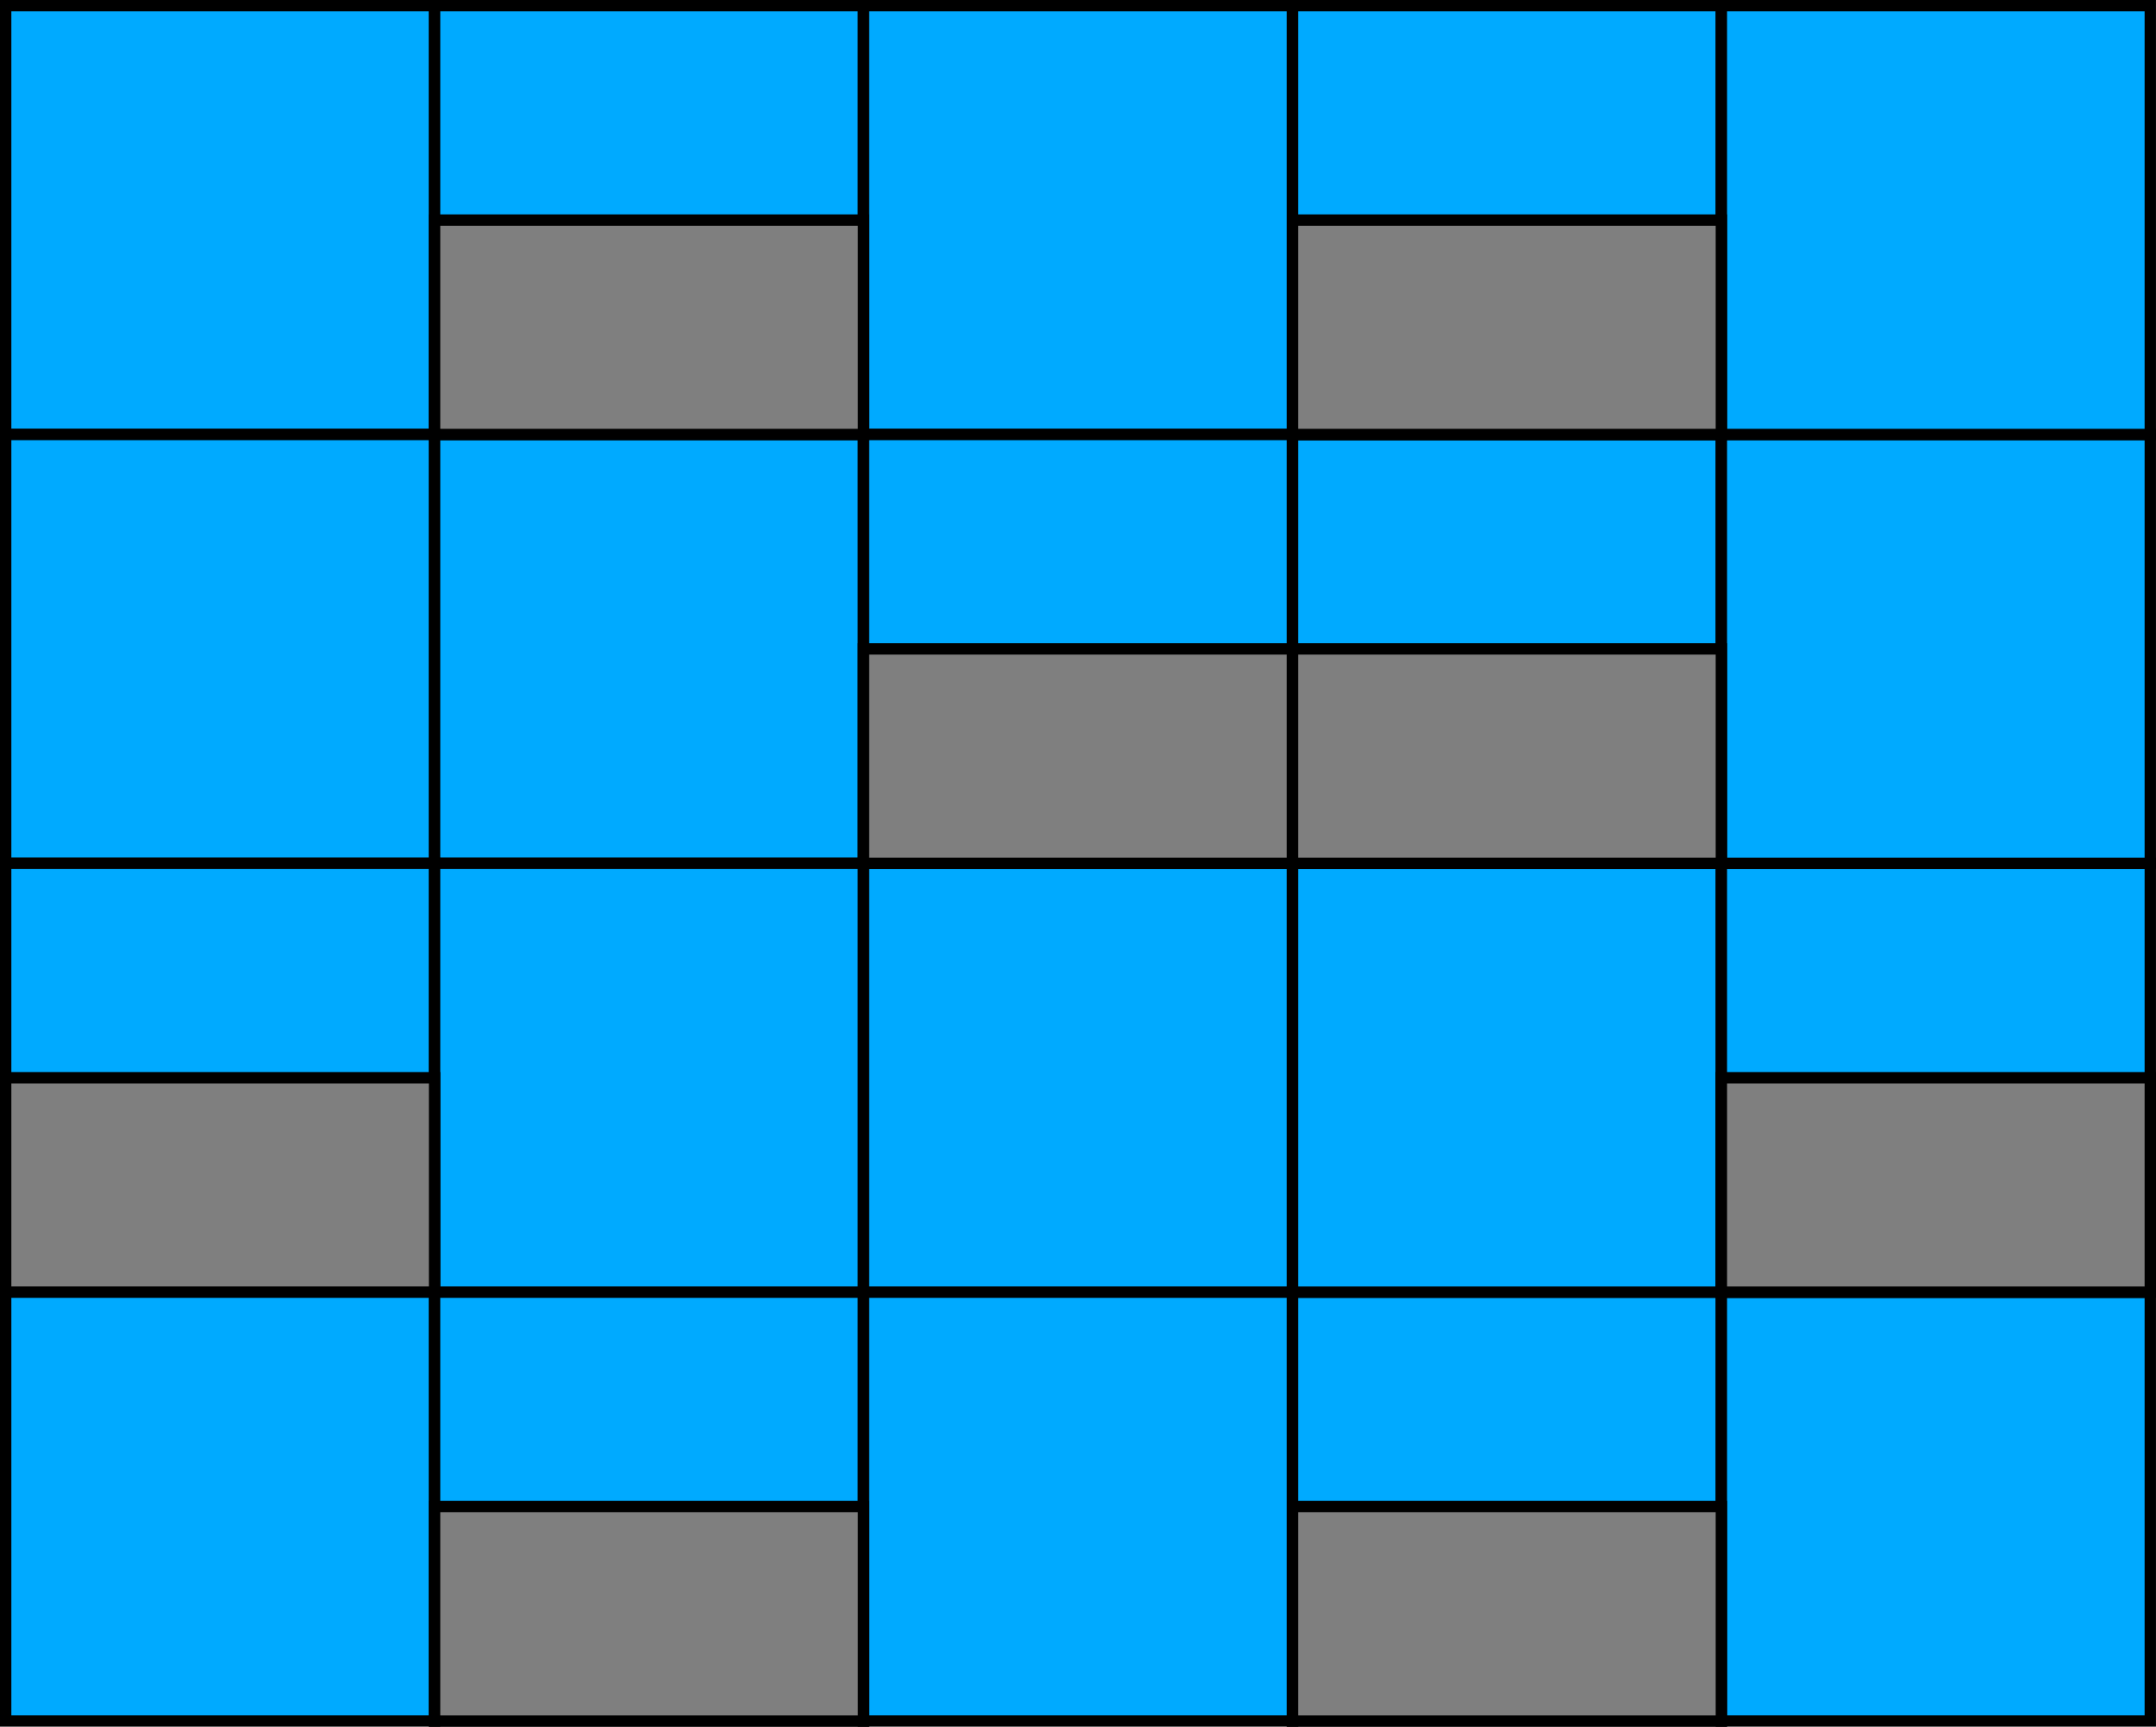 <?xml version="1.0" encoding="UTF-8" standalone="no"?>
<svg
   xmlns:dc="http://purl.org/dc/elements/1.1/"
   xmlns:cc="http://creativecommons.org/ns#"
   xmlns:rdf="http://www.w3.org/1999/02/22-rdf-syntax-ns#"
   xmlns:svg="http://www.w3.org/2000/svg"
   xmlns="http://www.w3.org/2000/svg"
   xmlns:sodipodi="http://sodipodi.sourceforge.net/DTD/sodipodi-0.dtd"
   xmlns:inkscape="http://www.inkscape.org/namespaces/inkscape"
   sodipodi:docname="draw03.svg"
   inkscape:version="1.0beta1 (32d4812, 2019-09-19)"
   id="svg8"
   version="1.1"
   viewBox="0 0 50.265 40.265"
   height="40.265mm"
   width="50.265mm">
  <defs
     id="defs2" />
  <sodipodi:namedview
     inkscape:window-maximized="0"
     inkscape:window-y="23"
     inkscape:window-x="0"
     inkscape:window-height="855"
     inkscape:window-width="1440"
     showgrid="false"
     inkscape:document-rotation="0"
     inkscape:current-layer="layer1"
     inkscape:document-units="mm"
     inkscape:cy="505.31152"
     inkscape:cx="302.16671"
     inkscape:zoom="0.35"
     inkscape:pageshadow="2"
     inkscape:pageopacity="0.0"
     borderopacity="1.0"
     bordercolor="#666666"
     pagecolor="#ffffff"
     id="base" />
  <g
     transform="translate(-25.885,-14.47)"
     id="layer1"
     inkscape:groupmode="layer"
     inkscape:label="Layer 1">
    <rect
       y="14.602"
       x="26.017"
       height="10"
       width="10"
       id="rect12"
       style="fill:#00aaff;fill-opacity:1;fill-rule:evenodd;stroke:#000000;stroke-width:0.265;stroke-opacity:1" />
    <rect
       style="fill:#00aaff;fill-opacity:1;fill-rule:evenodd;stroke:#000000;stroke-width:0.265;stroke-opacity:1"
       id="rect12-9"
       width="10"
       height="10"
       x="36.017"
       y="14.602" />
    <rect
       style="fill:#00aaff;fill-opacity:1;fill-rule:evenodd;stroke:#000000;stroke-width:0.265;stroke-opacity:1"
       id="rect12-7"
       width="10"
       height="10"
       x="46.017"
       y="14.602" />
    <rect
       style="fill:#00aaff;fill-opacity:1;fill-rule:evenodd;stroke:#000000;stroke-width:0.265;stroke-opacity:1"
       id="rect12-0"
       width="10"
       height="10"
       x="26.017"
       y="24.602" />
    <rect
       style="fill:#00aaff;fill-opacity:1;fill-rule:evenodd;stroke:#000000;stroke-width:0.265;stroke-opacity:1"
       id="rect12-3"
       width="10"
       height="10"
       x="36.017"
       y="24.602" />
    <rect
       style="fill:#00aaff;fill-opacity:1;fill-rule:evenodd;stroke:#000000;stroke-width:0.265;stroke-opacity:1"
       id="rect12-98"
       width="10"
       height="10"
       x="46.017"
       y="24.602" />
    <rect
       style="fill:#00aaff;fill-opacity:1;fill-rule:evenodd;stroke:#000000;stroke-width:0.265;stroke-opacity:1"
       id="rect12-6"
       width="10"
       height="10"
       x="26.017"
       y="34.602" />
    <rect
       style="fill:#00aaff;fill-opacity:1;fill-rule:evenodd;stroke:#000000;stroke-width:0.265;stroke-opacity:1"
       id="rect12-5"
       width="10"
       height="10"
       x="36.017"
       y="34.602" />
    <rect
       style="fill:#00aaff;fill-opacity:1;fill-rule:evenodd;stroke:#000000;stroke-width:0.265;stroke-opacity:1"
       id="rect12-76"
       width="10"
       height="10"
       x="46.017"
       y="34.602" />
    <rect
       y="19.602"
       x="36.017"
       height="5"
       width="10"
       id="rect903"
       style="fill:#7f7f7f;fill-opacity:1;stroke:#000000;stroke-width:0.265;stroke-opacity:1" />
    <rect
       style="fill:#7f7f7f;fill-opacity:1;stroke:#000000;stroke-width:0.265;stroke-opacity:1"
       id="rect903-7"
       width="10"
       height="5"
       x="46.017"
       y="29.602" />
    <rect
       style="fill:#7f7f7f;fill-opacity:1;stroke:#000000;stroke-width:0.265;stroke-opacity:1"
       id="rect903-8"
       width="10"
       height="5"
       x="26.017"
       y="39.602" />
    <rect
       y="44.602"
       x="26.017"
       height="10"
       width="10"
       id="rect12-76-3"
       style="fill:#00aaff;fill-opacity:1;fill-rule:evenodd;stroke:#000000;stroke-width:0.265;stroke-opacity:1" />
    <rect
       y="44.602"
       x="36.017"
       height="10"
       width="10"
       id="rect12-76-7"
       style="fill:#00aaff;fill-opacity:1;fill-rule:evenodd;stroke:#000000;stroke-width:0.265;stroke-opacity:1" />
    <rect
       y="44.602"
       x="46.017"
       height="10"
       width="10"
       id="rect12-76-9"
       style="fill:#00aaff;fill-opacity:1;fill-rule:evenodd;stroke:#000000;stroke-width:0.265;stroke-opacity:1" />
    <rect
       y="44.602"
       x="56.017"
       height="10"
       width="10"
       id="rect12-76-0"
       style="fill:#00aaff;fill-opacity:1;fill-rule:evenodd;stroke:#000000;stroke-width:0.265;stroke-opacity:1" />
    <rect
       y="34.602"
       x="56.017"
       height="10"
       width="10"
       id="rect12-76-2"
       style="fill:#00aaff;fill-opacity:1;fill-rule:evenodd;stroke:#000000;stroke-width:0.265;stroke-opacity:1" />
    <rect
       y="24.602"
       x="56.017"
       height="10"
       width="10"
       id="rect12-76-39"
       style="fill:#00aaff;fill-opacity:1;fill-rule:evenodd;stroke:#000000;stroke-width:0.265;stroke-opacity:1" />
    <rect
       y="14.602"
       x="56.017"
       height="10"
       width="10"
       id="rect12-76-97"
       style="fill:#00aaff;fill-opacity:1;fill-rule:evenodd;stroke:#000000;stroke-width:0.265;stroke-opacity:1" />
    <rect
       style="fill:#00aaff;fill-opacity:1;fill-rule:evenodd;stroke:#000000;stroke-width:0.265;stroke-opacity:1"
       id="rect12-76-0-0"
       width="10"
       height="10"
       x="66.017"
       y="44.602" />
    <rect
       style="fill:#00aaff;fill-opacity:1;fill-rule:evenodd;stroke:#000000;stroke-width:0.265;stroke-opacity:1"
       id="rect12-76-2-3"
       width="10"
       height="10"
       x="66.017"
       y="34.602" />
    <rect
       style="fill:#00aaff;fill-opacity:1;fill-rule:evenodd;stroke:#000000;stroke-width:0.265;stroke-opacity:1"
       id="rect12-76-39-9"
       width="10"
       height="10"
       x="66.017"
       y="24.602" />
    <rect
       style="fill:#00aaff;fill-opacity:1;fill-rule:evenodd;stroke:#000000;stroke-width:0.265;stroke-opacity:1"
       id="rect12-76-97-8"
       width="10"
       height="10"
       x="66.017"
       y="14.602" />
    <rect
       style="fill:#7f7f7f;fill-opacity:1;stroke:#000000;stroke-width:0.265;stroke-opacity:1"
       id="rect903-6"
       width="10"
       height="5"
       x="56.017"
       y="19.602" />
    <rect
       y="29.602"
       x="56.017"
       height="5"
       width="10"
       id="rect903-7-5"
       style="fill:#7f7f7f;fill-opacity:1;stroke:#000000;stroke-width:0.265;stroke-opacity:1" />
    <rect
       y="39.602"
       x="66.017"
       height="5"
       width="10"
       id="rect903-8-7"
       style="fill:#7f7f7f;fill-opacity:1;stroke:#000000;stroke-width:0.265;stroke-opacity:1" />
    <rect
       y="49.602"
       x="36.017"
       height="5"
       width="10"
       id="rect903-8-6"
       style="fill:#7f7f7f;fill-opacity:1;stroke:#000000;stroke-width:0.265;stroke-opacity:1" />
    <rect
       y="49.602"
       x="56.017"
       height="5"
       width="10"
       id="rect903-8-2"
       style="fill:#7f7f7f;fill-opacity:1;stroke:#000000;stroke-width:0.265;stroke-opacity:1" />
  </g>
</svg>
